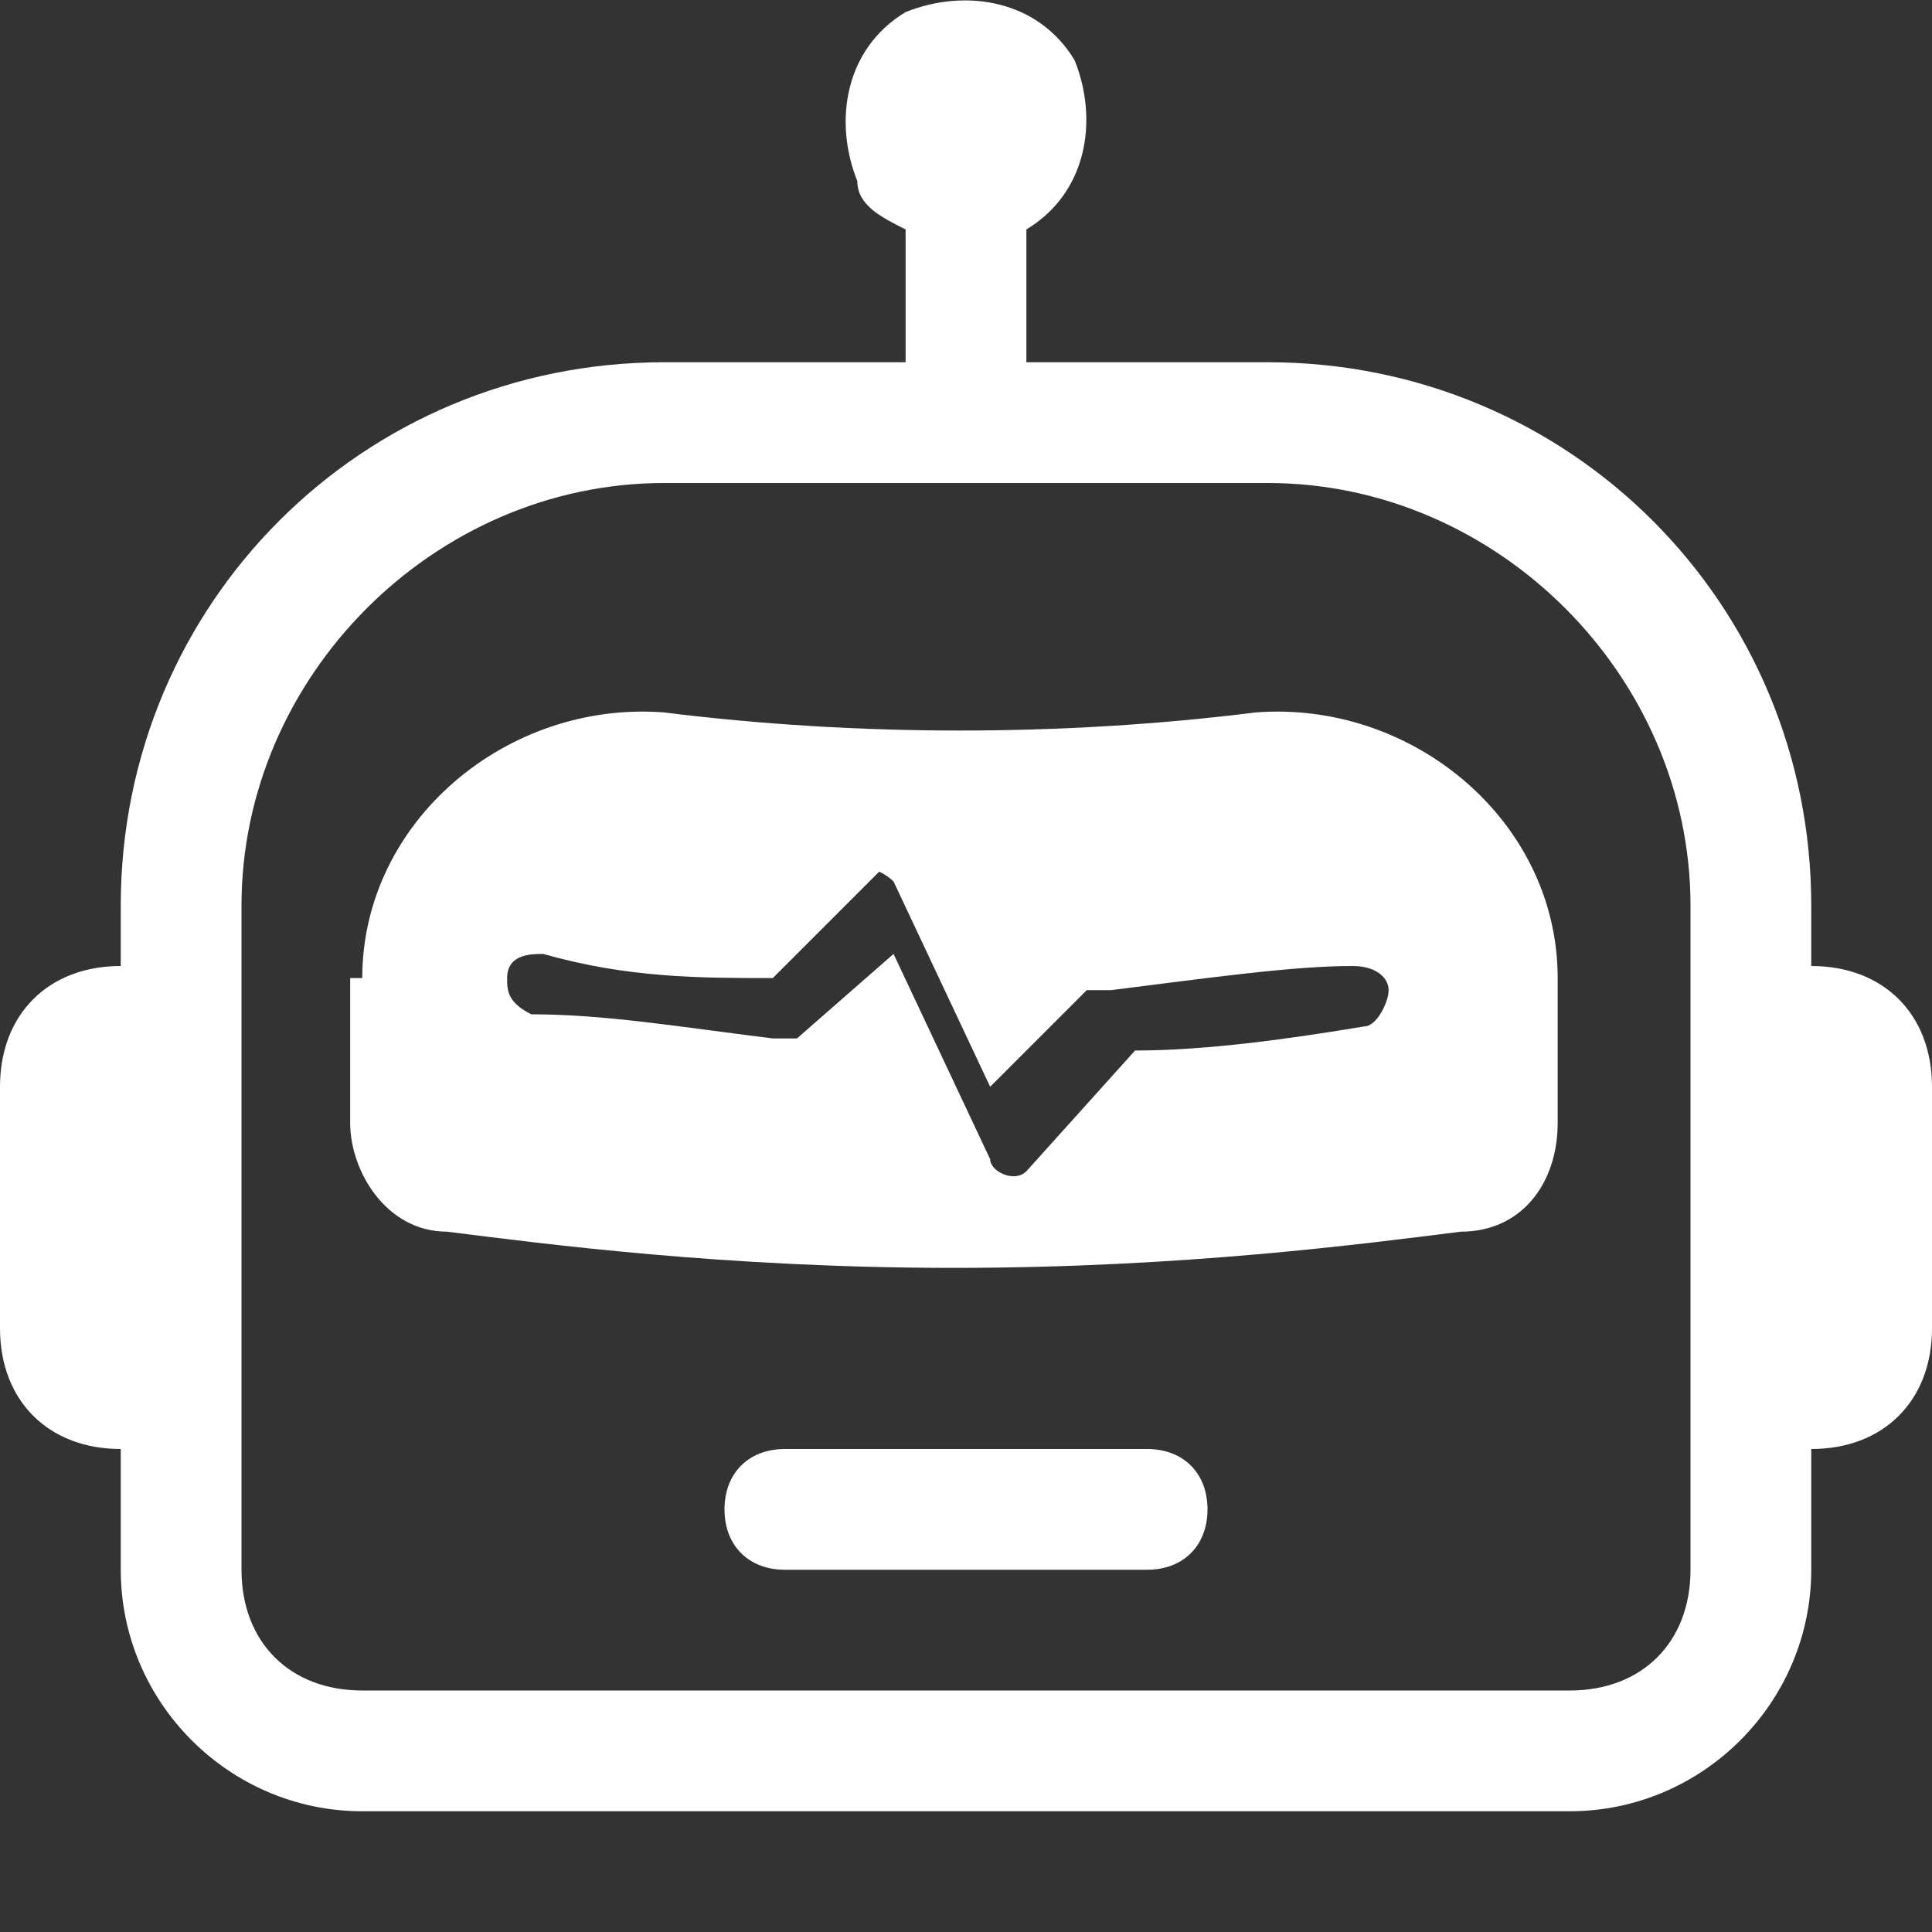 <?xml version="1.0" encoding="UTF-8"?>
<svg id="Layer_1" data-name="Layer 1" xmlns="http://www.w3.org/2000/svg" version="1.1" viewBox="0 0 16 16">
  <rect x="0" y="0" width="16" height="16" fill="#333333" stroke="none"/>
  <defs>
    <style>
      .cls-1 {
        fill: #fff;
        stroke-width: 0px;
      }
    </style>
  </defs>
  <path class="cls-1" d="M6,12.5c0-.3.2-.5.5-.5h3c.3,0,.5.2.5.5s-.2.5-.5.5h-3c-.3,0-.5-.2-.5-.5M3,8.1c0-1.3,1.2-2.3,2.5-2.2,1.6.2,3.3.2,4.9,0,1.3-.1,2.5.9,2.5,2.2v1.2c0,.5-.3.9-.8.9-.8.1-2.3.3-4.2.3s-3.4-.2-4.2-.3c-.5,0-.8-.5-.8-.9v-1.2ZM7.5,7.2c0,0-.2,0-.2,0l-.9.9c-.6,0-1.2,0-1.9-.2-.1,0-.3,0-.3.2,0,.1,0,.2.2.3.6,0,1.2.1,2,.2,0,0,.1,0,.2,0l.8-.7.8,1.7c0,.1.2.2.3.1,0,0,0,0,0,0l.9-1c.6,0,1.3-.1,1.9-.2.1,0,.2-.2.2-.3,0-.1-.1-.2-.3-.2-.5,0-1.2.1-2,.2,0,0-.1,0-.2,0l-.8.8-.8-1.7c0,0-.1-.1-.2-.1"/>
  <path class="cls-1" d="M8.5,1.9c.5-.3.6-.9.4-1.4-.3-.5-.9-.6-1.4-.4-.5.3-.6.9-.4,1.4,0,.2.2.3.4.4v1.1h-2C3,3,1,5,1,7.5v.5c-.6,0-1,.4-1,1v2c0,.6.4,1,1,1v1c0,1.1.9,2,2,2h10c1.1,0,2-.9,2-2v-1c.6,0,1-.4,1-1v-2c0-.6-.4-1-1-1v-.5c0-2.5-2-4.5-4.5-4.5h-2v-1.1ZM14,7.5v5.5c0,.6-.4,1-1,1H3c-.6,0-1-.4-1-1v-5.5c0-1.9,1.6-3.5,3.5-3.5h5c1.9,0,3.5,1.6,3.5,3.5"/>
</svg>